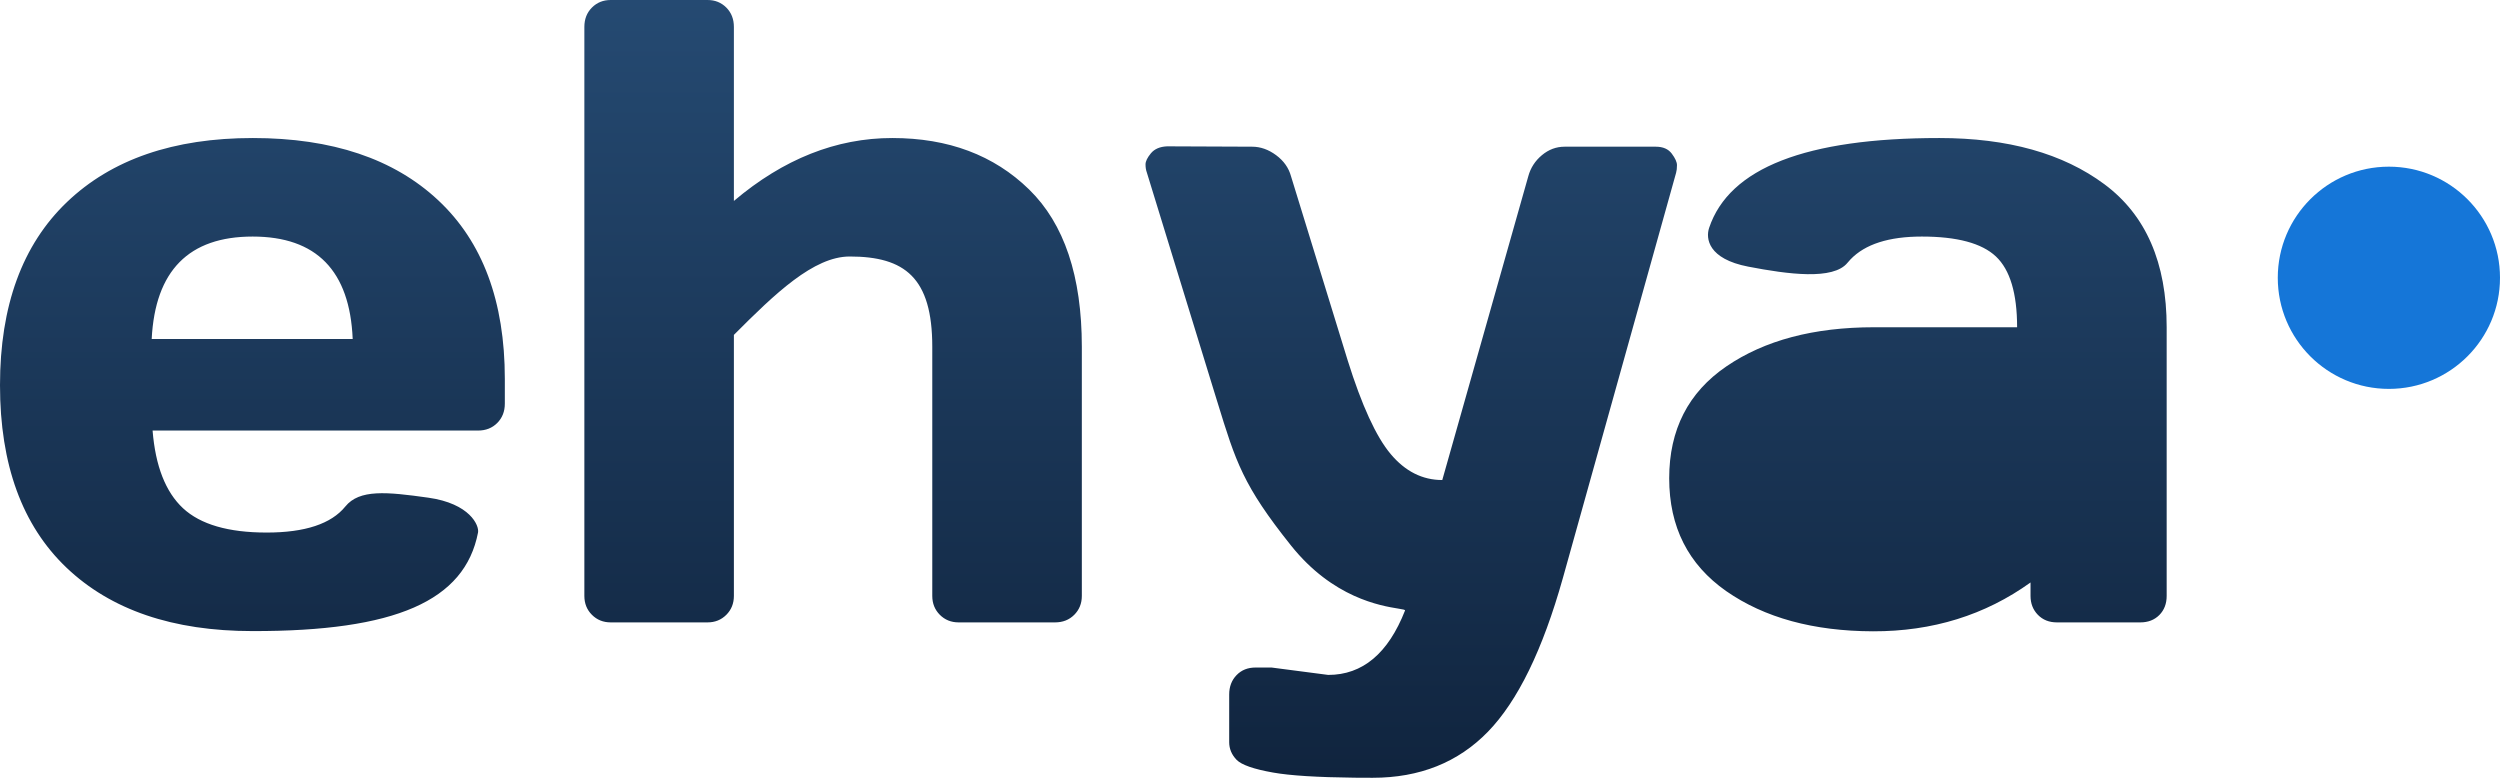 <svg width="90" height="28" viewBox="0 0 90 28" fill="none" xmlns="http://www.w3.org/2000/svg">
  <g clip-path="url(#clip0_8_2153)">
    <path fillRule="evenodd" clipRule="evenodd"
      d="M21.037 0.969V21.453C21.037 21.724 21.127 21.951 21.309 22.133C21.49 22.315 21.716 22.406 21.986 22.406H25.471C25.741 22.406 25.966 22.315 26.148 22.133C26.329 21.951 26.42 21.724 26.42 21.453V12.056C27.904 10.566 29.293 9.234 30.59 9.234C32.571 9.234 33.562 9.995 33.562 12.484V21.453C33.562 21.724 33.653 21.951 33.834 22.133C34.016 22.315 34.241 22.406 34.511 22.406H37.981C38.261 22.406 38.492 22.315 38.673 22.133C38.855 21.951 38.946 21.724 38.946 21.453V12.484C38.946 9.943 38.313 8.055 37.047 6.82C35.782 5.586 34.14 4.969 32.123 4.969C30.105 4.969 28.204 5.724 26.42 7.234V0.969C26.42 0.687 26.329 0.456 26.148 0.273C25.966 0.091 25.741 0 25.471 0H21.986C21.716 0 21.49 0.091 21.309 0.273C21.127 0.456 21.037 0.687 21.037 0.969ZM2.396 20.438C0.799 18.917 0 16.727 0 13.867C0 11.008 0.804 8.81 2.412 7.273C4.02 5.737 6.25 4.969 9.102 4.969C11.955 4.969 14.18 5.716 15.777 7.211C17.375 8.706 18.174 10.849 18.174 13.641V14.531C18.174 14.812 18.083 15.044 17.901 15.227C17.72 15.409 17.489 15.5 17.209 15.5H5.493C5.596 16.781 5.962 17.713 6.589 18.297C7.217 18.88 8.221 19.172 9.6 19.172C10.98 19.172 11.924 18.859 12.432 18.234C12.94 17.609 13.914 17.705 15.416 17.916C16.919 18.126 17.258 18.921 17.209 19.172C16.732 21.633 14.236 22.728 9.087 22.719C6.224 22.719 3.994 21.958 2.396 20.438ZM5.461 12.203H12.697C12.593 9.745 11.392 8.516 9.095 8.516C6.797 8.516 5.586 9.745 5.461 12.203ZM45.776 24.031L47.815 24.297C49.053 24.297 49.975 23.524 50.581 21.979C50.592 21.951 50.503 21.937 50.339 21.91C49.712 21.808 47.984 21.527 46.476 19.638C44.748 17.473 44.491 16.637 43.822 14.459L43.821 14.457C43.754 14.237 43.682 14.003 43.604 13.753L41.285 6.206C41.254 6.122 41.239 6.026 41.239 5.917C41.239 5.807 41.304 5.675 41.433 5.518C41.563 5.362 41.757 5.279 42.017 5.268L45.076 5.281C45.377 5.281 45.665 5.383 45.94 5.586C46.214 5.789 46.393 6.042 46.476 6.344L48.515 12.969C49.023 14.594 49.539 15.719 50.063 16.344C50.587 16.969 51.206 17.281 51.922 17.281L55.019 6.344C55.102 6.042 55.265 5.789 55.509 5.586C55.752 5.383 56.025 5.281 56.326 5.281H59.609C59.868 5.281 60.06 5.365 60.184 5.531C60.309 5.698 60.371 5.836 60.371 5.945C60.371 6.055 60.361 6.146 60.34 6.219L56.263 20.812C55.537 23.396 54.637 25.24 53.564 26.344C52.49 27.448 51.108 28 49.417 28L48.767 27.997C47.416 27.982 46.438 27.921 45.831 27.812C45.13 27.688 44.692 27.534 44.516 27.352C44.34 27.169 44.251 26.958 44.251 26.719V25C44.251 24.719 44.34 24.487 44.516 24.305C44.692 24.122 44.92 24.031 45.2 24.031H45.776ZM62.145 21.281C60.776 20.323 60.091 18.969 60.091 17.219C60.091 15.469 60.778 14.125 62.153 13.188C63.527 12.25 65.298 11.781 67.466 11.781H72.616C72.616 10.562 72.362 9.714 71.854 9.234C71.346 8.755 70.456 8.516 69.186 8.516C67.999 8.516 67.143 8.79 66.617 9.339L66.509 9.461C65.996 10.091 64.379 9.877 62.937 9.599C61.493 9.321 61.4 8.585 61.529 8.202C62.253 6.046 65.016 4.969 69.816 4.969C72.284 4.969 74.266 5.523 75.759 6.633C77.253 7.742 78 9.458 78 11.781V21.453C78 21.734 77.912 21.963 77.736 22.141C77.559 22.318 77.331 22.406 77.051 22.406H74.048C73.768 22.406 73.54 22.315 73.363 22.133C73.187 21.951 73.099 21.724 73.099 21.453V20.969C71.46 22.146 69.569 22.732 67.427 22.727C65.285 22.721 63.524 22.24 62.145 21.281ZM67.84 15.328H72.616V17.766C71.133 18.703 69.593 19.172 67.995 19.172C67.197 19.172 66.579 18.99 66.144 18.625C65.708 18.26 65.49 17.797 65.49 17.234C65.49 16.672 65.7 16.213 66.12 15.859C66.54 15.505 67.114 15.328 67.84 15.328Z"
      fill="url(#paint0_linear_8_2153)" />
    <circle cx="86" cy="10" r="4" fill="#1576D8" />
  </g>
  <defs>
    <linearGradient id="paint0_linear_8_2153" x1="0" y1="0" x2="0" y2="28"
      gradientUnits="userSpaceOnUse">
      <stop stop-color="#254A72" />
      <stop offset="1" stop-color="#10243E" />
    </linearGradient>
    <clipPath id="clip0_8_2153">
      <rect width="90" height="28" fill="white" />
    </clipPath>
  </defs>
</svg>